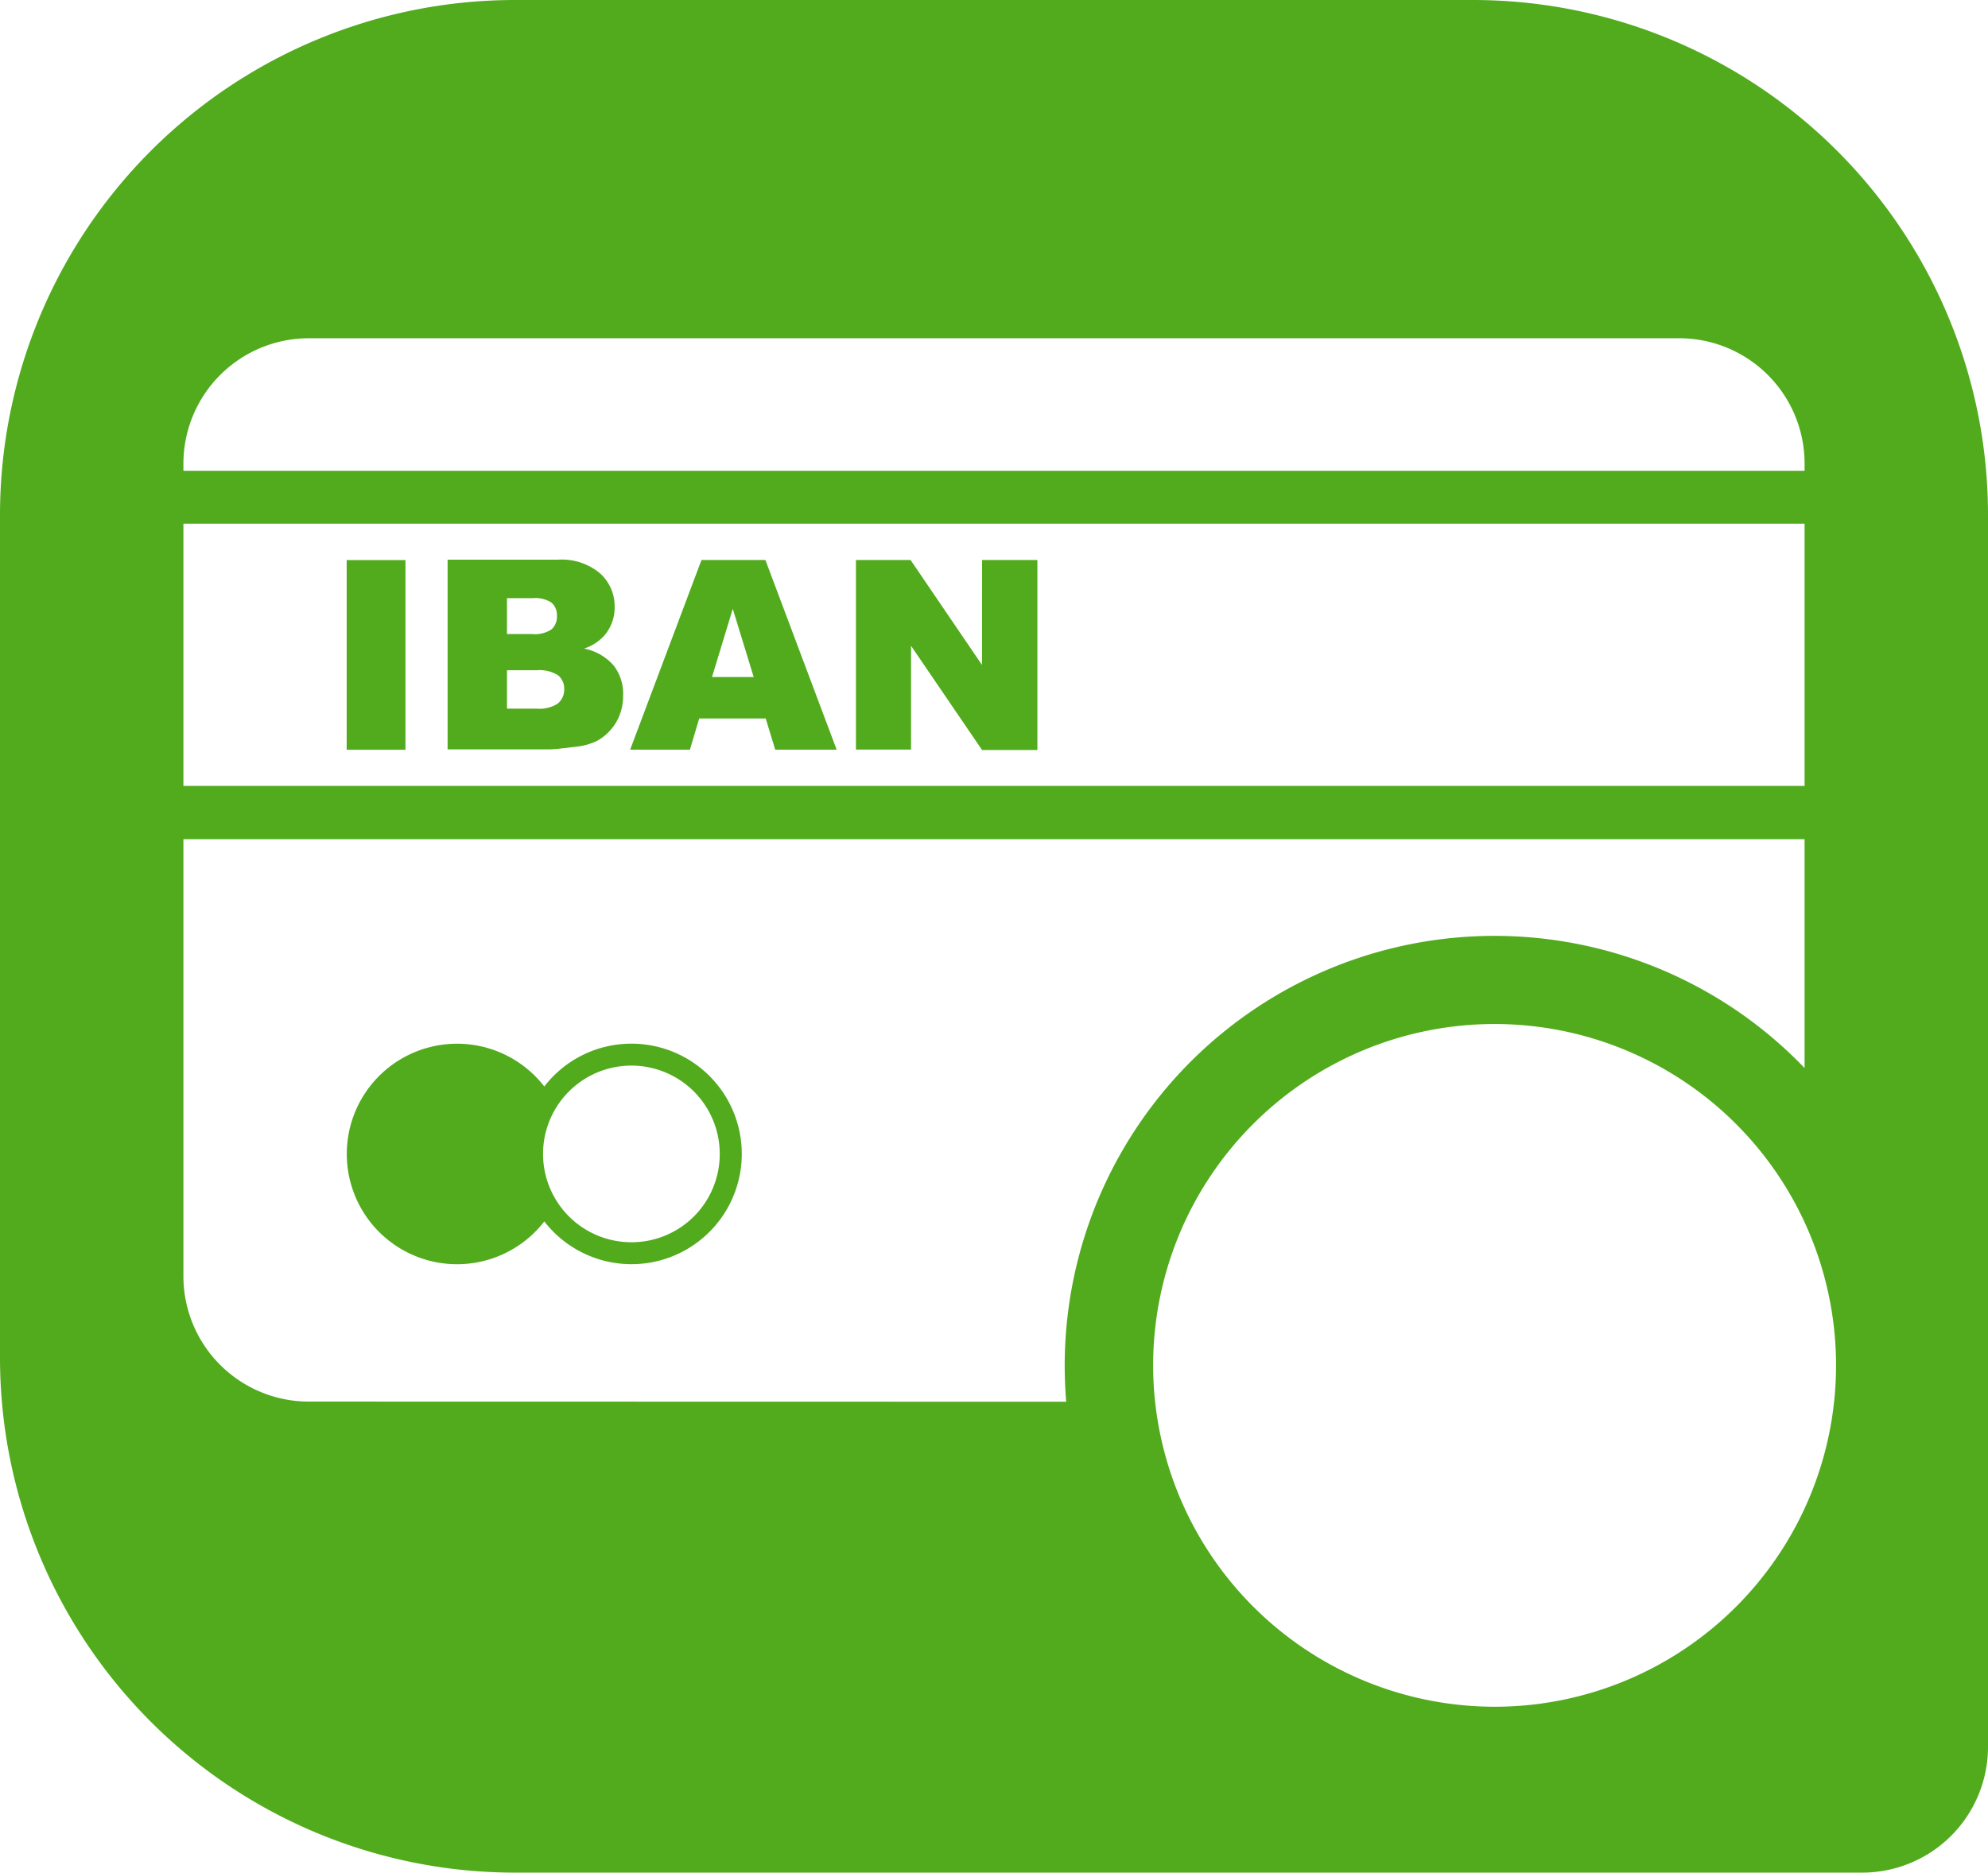 <svg xmlns="http://www.w3.org/2000/svg" width="25.472" height="24" viewBox="0 0 25.472 24">
  <g id="Group_9750" data-name="Group 9750" transform="translate(12514 10951)">
    <path id="Path_23439" data-name="Path 23439" d="M18.874,0H6.6A6.6,6.6,0,0,0,0,6.6V17.4A6.6,6.6,0,0,0,6.6,24H23.86a1.612,1.612,0,0,0,1.612-1.612V6.6a6.6,6.6,0,0,0-6.6-6.6M2.35,5.942A1.608,1.608,0,0,1,3.958,4.335H21.514a1.607,1.607,0,0,1,1.608,1.608v.091H2.35Zm0,.77H23.122v3.361H2.35ZM3.958,17.963A1.607,1.607,0,0,1,2.35,16.355v-5.6H23.122v2.933a5.507,5.507,0,0,0-9.48,3.814c0,.156.007.31.019.463Zm15.191,3.911A4.38,4.38,0,0,1,14.8,17.963a4.185,4.185,0,0,1-.025-.463,4.375,4.375,0,1,1,4.376,4.374" transform="translate(-12514 -10951)" fill="#51ab1d"/>
    <rect id="Rectangle_3987" data-name="Rectangle 3987" width="0.753" height="2.431" transform="translate(-12509.558 -10943.822)" fill="#51ab1d"/>
    <path id="Path_23440" data-name="Path 23440" d="M52.4,64.538a.606.606,0,0,0,.262-.163A.546.546,0,0,0,52.8,64a.566.566,0,0,0-.189-.431.765.765,0,0,0-.539-.173H50.66v2.431h1.3c.055,0,.168-.011.336-.033a.8.8,0,0,0,.285-.079.659.659,0,0,0,.241-.239.672.672,0,0,0,.087-.341.592.592,0,0,0-.123-.385.675.675,0,0,0-.385-.216m-.98-.645h.332a.374.374,0,0,1,.24.059.211.211,0,0,1,.068.166.22.22,0,0,1-.068.174.376.376,0,0,1-.246.061h-.326Zm.657,1.347a.425.425,0,0,1-.274.069h-.383v-.492H51.8a.448.448,0,0,1,.276.065.217.217,0,0,1,.078.174.232.232,0,0,1-.079.185" transform="translate(-12558.925 -11007.223)" fill="#51ab1d"/>
    <path id="Path_23441" data-name="Path 23441" d="M72.234,63.4l-.914,2.431h.766l.119-.4h.852l.122.4h.787L73.053,63.4Zm.135,1.5.266-.874.268.874Z" transform="translate(-12577.246 -11007.223)" fill="#51ab1d"/>
    <path id="Path_23442" data-name="Path 23442" d="M98.467,64.745,97.552,63.4h-.7V65.83h.706V64.5l.91,1.335h.709V63.4h-.709Z" transform="translate(-12599.885 -11007.223)" fill="#51ab1d"/>
    <path id="Path_23443" data-name="Path 23443" d="M42.888,118.16a1.406,1.406,0,0,0-1.116.549,1.413,1.413,0,1,0,0,1.729,1.413,1.413,0,1,0,1.116-2.278m0,2.545a1.132,1.132,0,1,1,1.132-1.132,1.13,1.13,0,0,1-1.132,1.132" transform="translate(-12548.798 -11055.784)" fill="#51ab1d"/>
  </g>
</svg>
